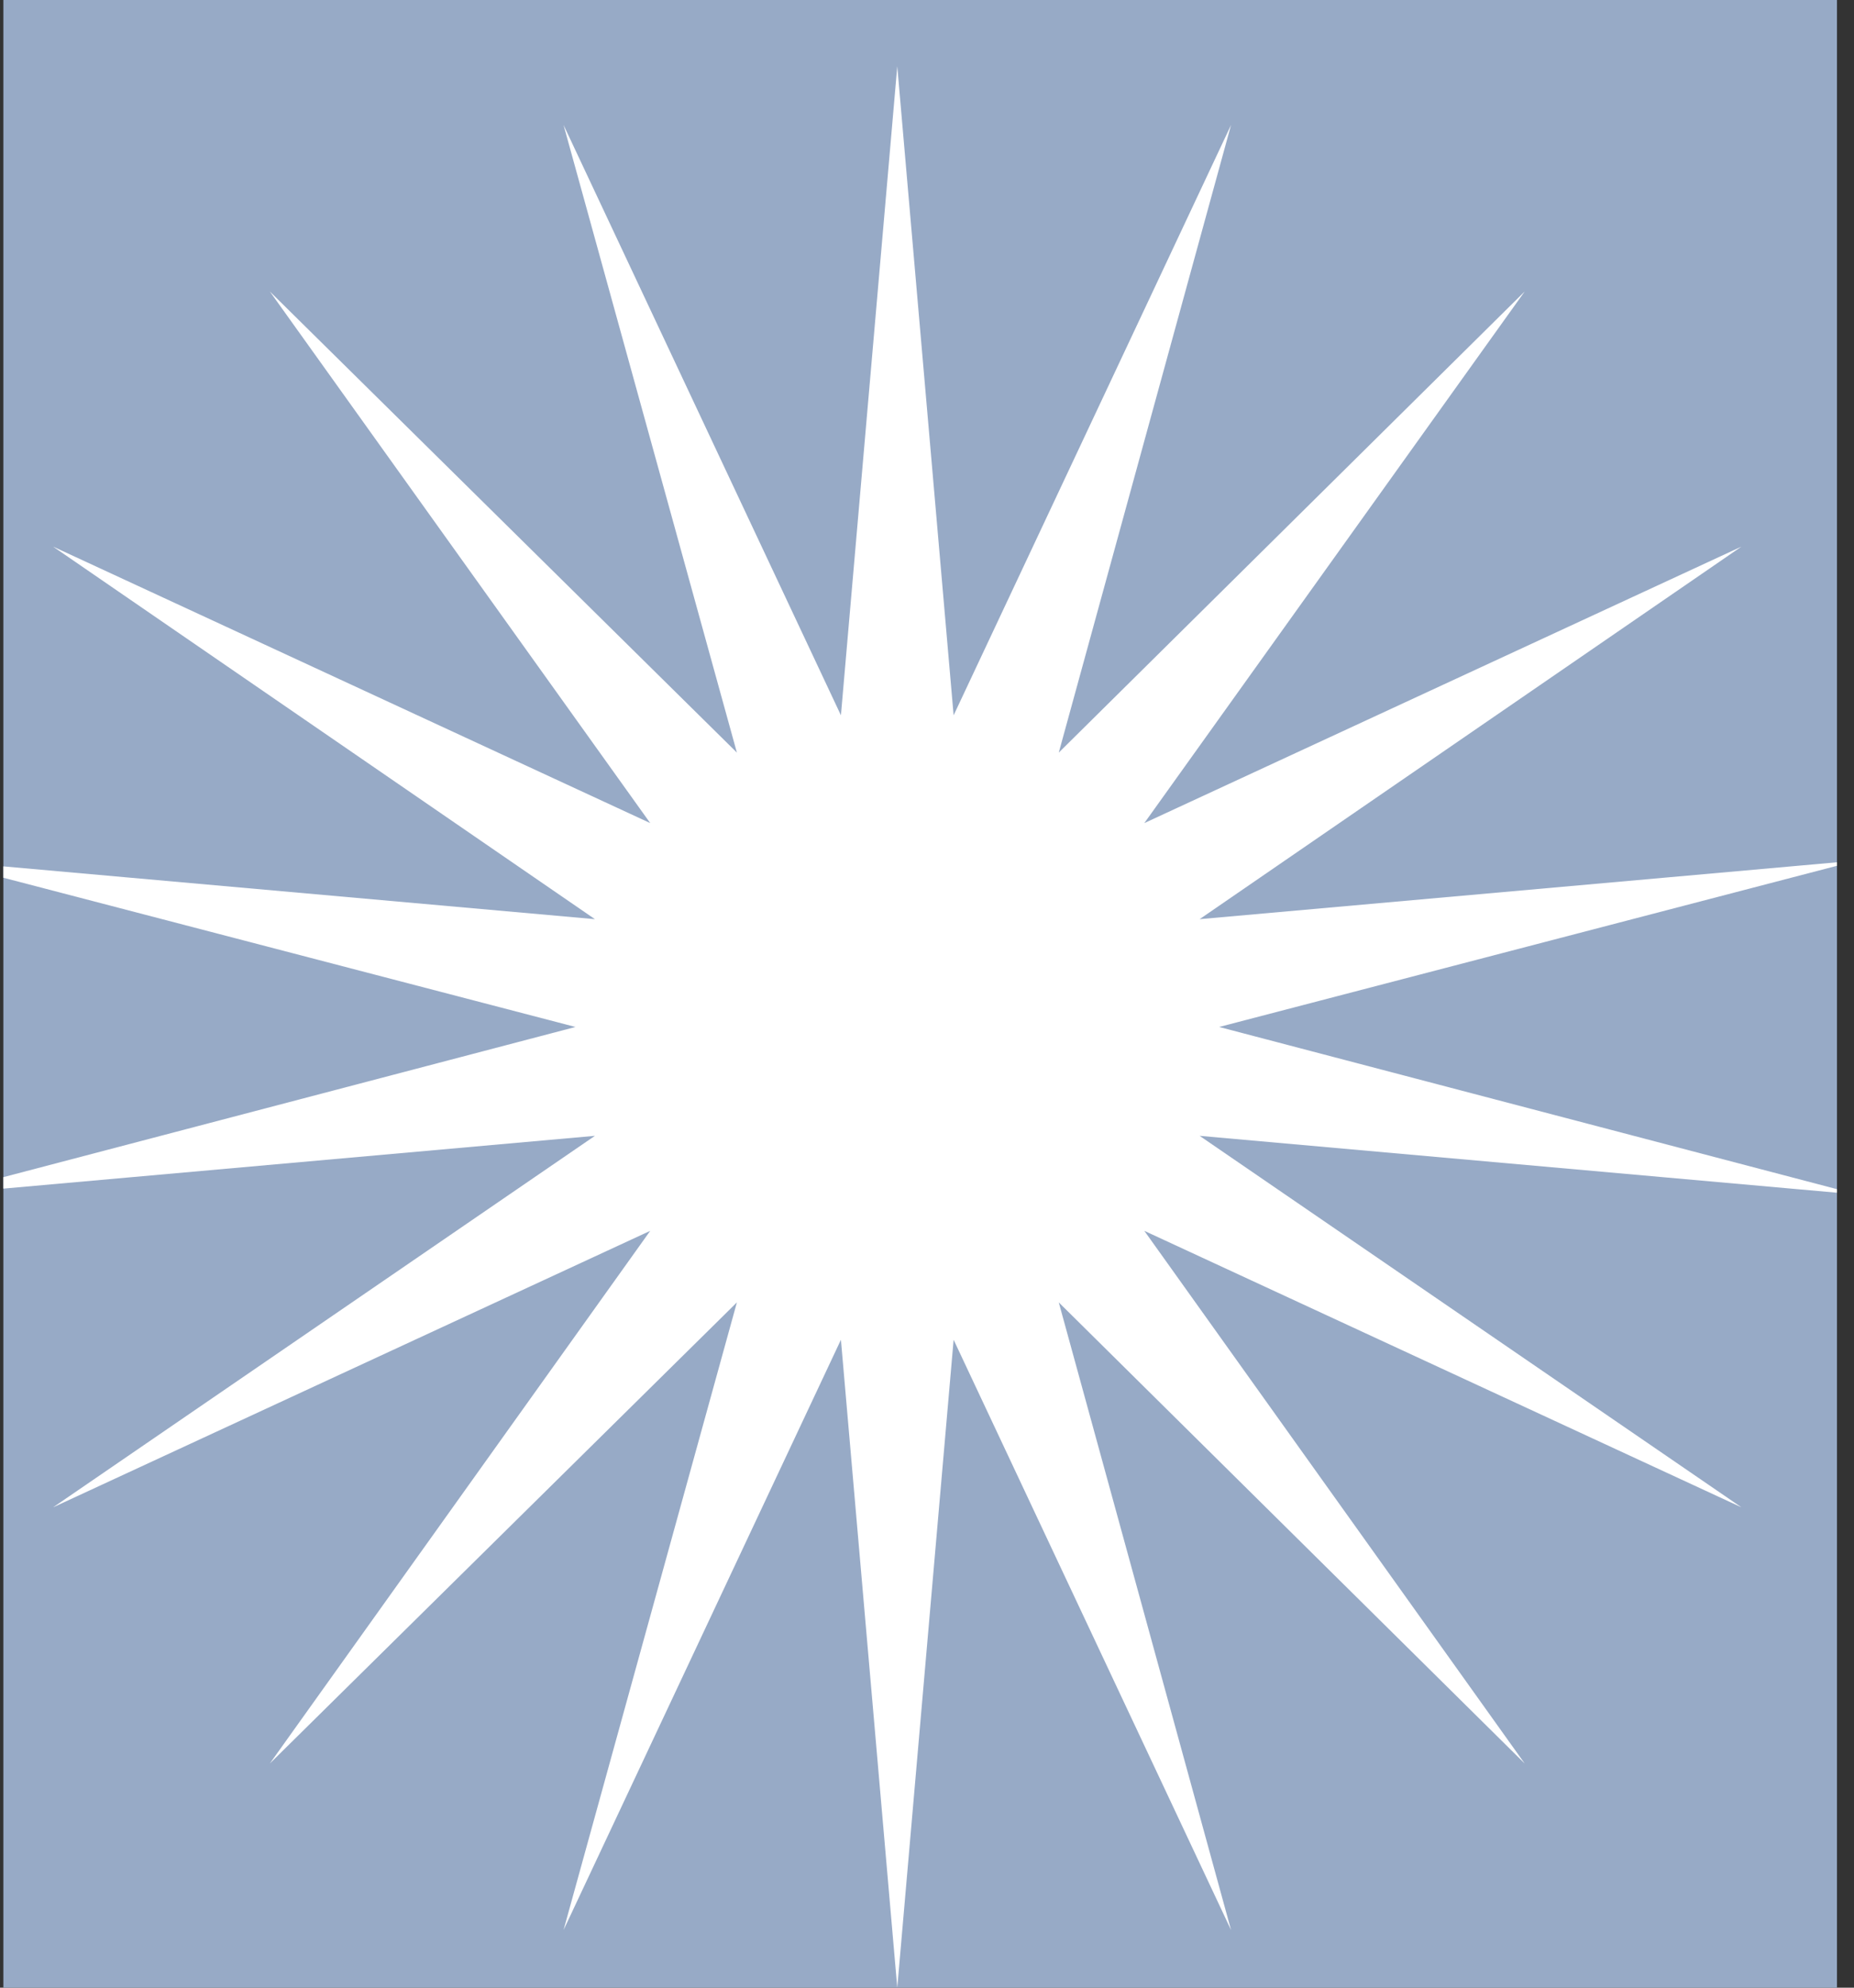 <svg width="28" height="30" viewBox="0 0 28 30" fill="none" xmlns="http://www.w3.org/2000/svg">
<rect x="0" y="0" width="28" height="30" fill="#333333" stroke="none"/>
<g clip-path="url(#clip0_1_297)">
<rect width="27.692" height="30" transform="translate(0.051)" fill="#97AAC6"/>
<path d="M13.551 1L14.402 10.796L18.592 1.886L15.99 11.359L23.027 4.399L17.282 12.423L26.3 8.25L18.117 13.873L28.051 12.987L18.412 15.5L28.051 18.029L18.117 17.143L26.3 22.75L17.282 18.577L23.027 26.617L15.99 19.657L18.592 29.13L14.402 20.221L13.551 30L12.7 20.221L8.511 29.13L11.129 19.657L4.075 26.617L9.82 18.577L0.802 22.75L8.985 17.143L-0.949 18.029L8.691 15.5L-0.949 12.987L8.985 13.873L0.802 8.25L9.82 12.423L4.075 4.399L11.129 11.359L8.511 1.886L12.7 10.796L13.551 1Z" fill="white"/>
</g>
<defs>
<clipPath id="clip0_1_297">
<rect width="27.692" height="30" fill="white" transform="translate(0.051)"/>
</clipPath>
</defs>
</svg>
